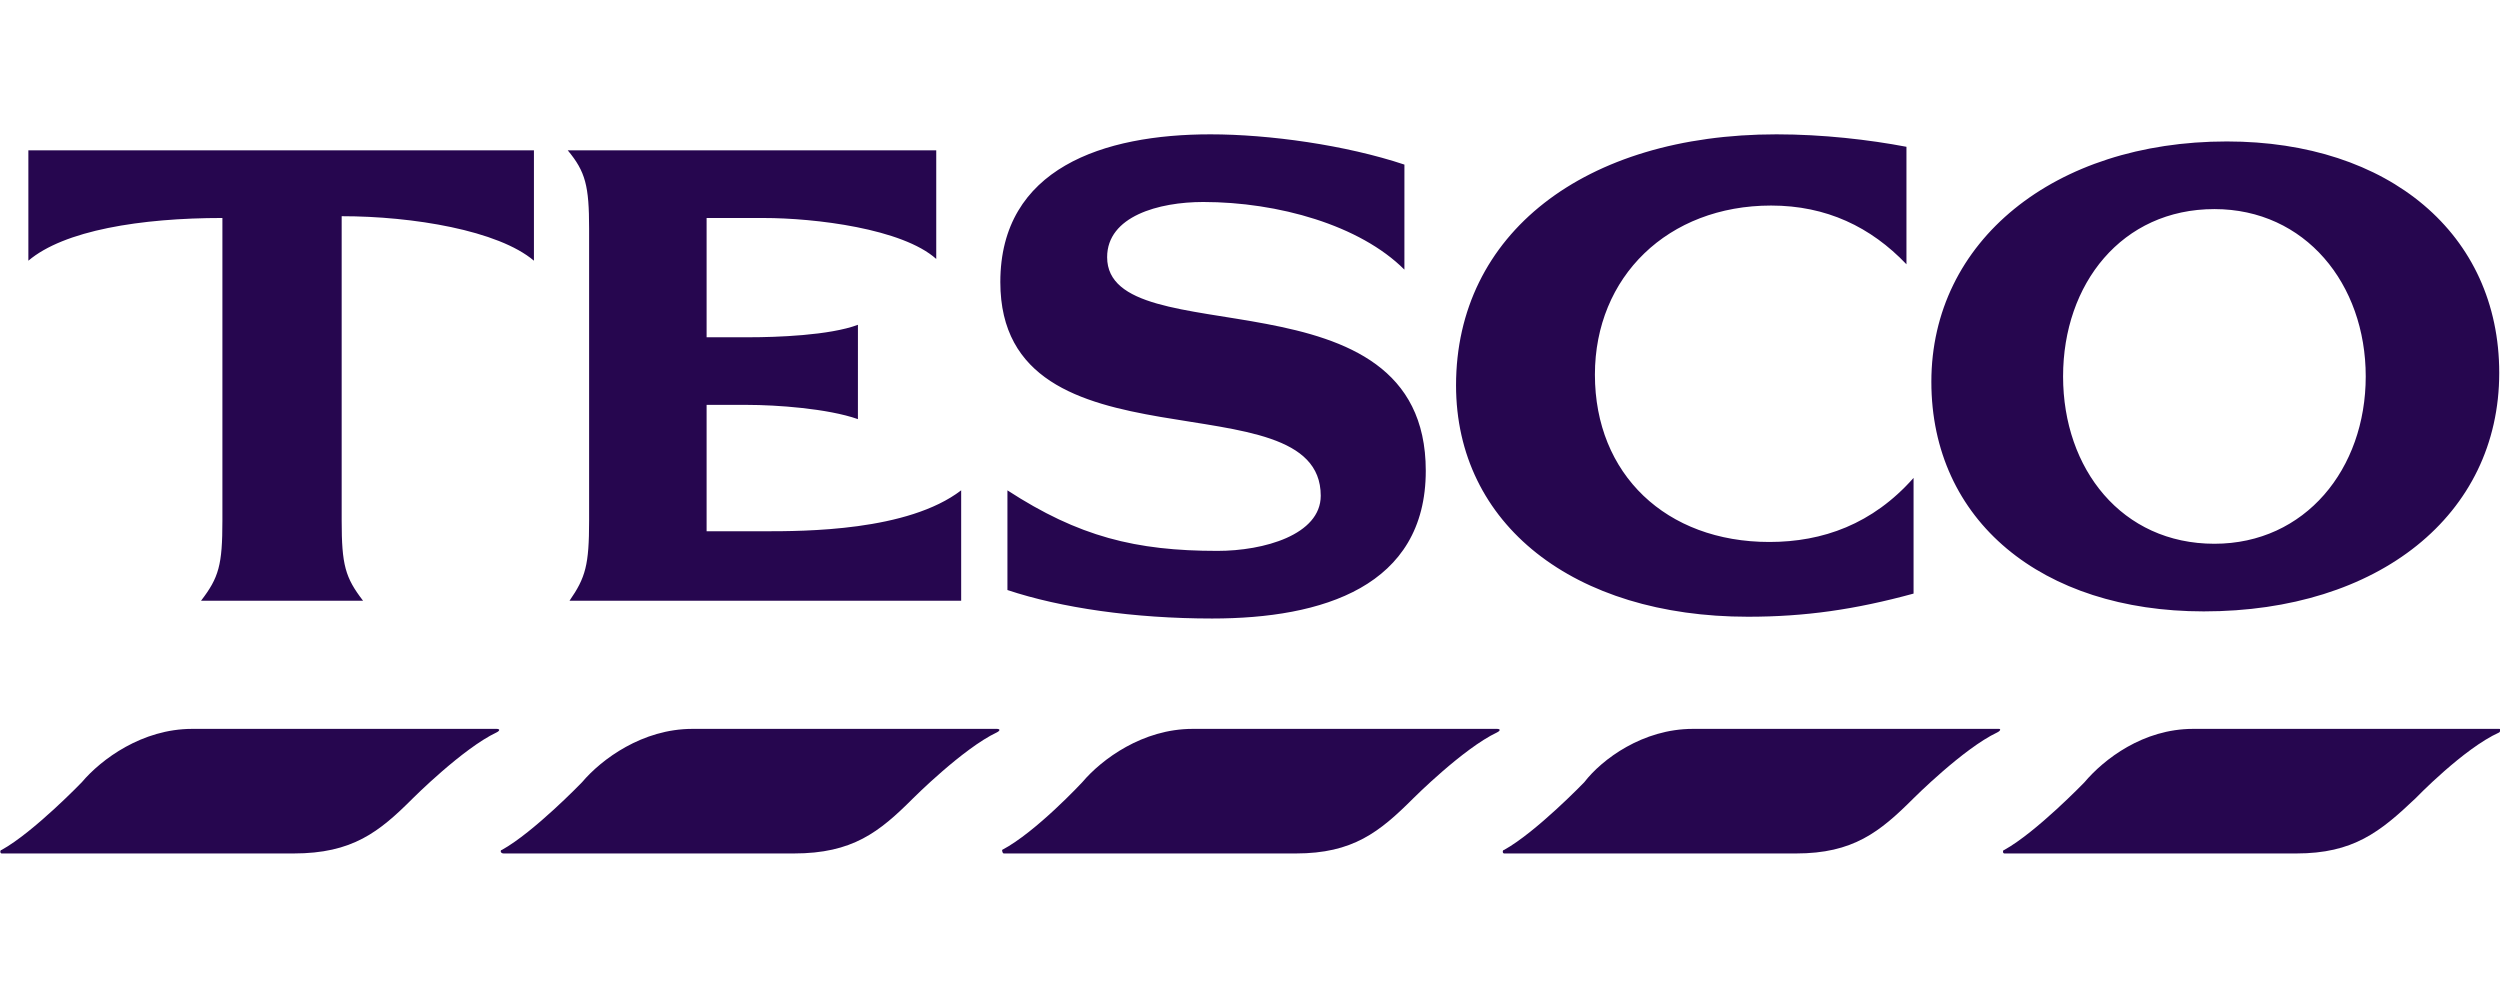 <svg width="410" height="162" viewBox="0 0 410 162" fill="none" xmlns="http://www.w3.org/2000/svg">
<g clip-path="url(#clip0_5251_3991)">
<path fill-rule="evenodd" clip-rule="evenodd" d="M31.511 119.536H81.433C82.016 119.536 82.016 119.828 81.433 120.119C75.887 122.744 67.712 130.919 67.712 130.919C62.166 136.469 57.787 139.968 48.151 139.968H0.273C-0.018 139.968 -0.018 139.385 0.273 139.385C5.528 136.469 13.411 128.294 13.411 128.294C16.622 124.498 23.336 119.536 31.511 119.536ZM359.658 119.536H409.874C410.166 119.536 410.166 119.828 409.874 120.119C404.036 122.744 396.153 130.919 396.153 130.919C390.311 136.469 385.932 139.968 376.59 139.968H328.712C328.42 139.968 328.42 139.385 328.712 139.385C333.966 136.469 341.85 128.294 341.85 128.294C345.062 124.498 351.483 119.536 359.658 119.536ZM113.548 119.536H163.47C164.053 119.536 164.053 119.828 163.47 120.119C157.924 122.744 149.749 130.919 149.749 130.919C144.203 136.469 139.824 139.968 130.188 139.968H82.602C82.019 139.968 82.019 139.385 82.31 139.385C87.564 136.469 95.448 128.294 95.448 128.294C98.661 124.498 105.375 119.536 113.548 119.536ZM195.585 119.536H245.509C246.092 119.536 246.092 119.828 245.509 120.119C239.963 122.744 231.788 130.919 231.788 130.919C226.237 136.469 221.863 139.968 212.516 139.968H164.639C164.347 139.968 164.347 139.385 164.347 139.385C169.893 136.469 177.485 128.294 177.485 128.294C180.697 124.498 187.412 119.536 195.585 119.536ZM277.622 119.536H327.837C328.129 119.536 328.129 119.828 327.546 120.119C322 122.744 313.824 130.919 313.824 130.919C308.274 136.469 303.895 139.968 294.553 139.968H246.675C246.384 139.968 246.384 139.385 246.675 139.385C251.929 136.469 259.813 128.294 259.813 128.294C262.734 124.498 269.446 119.536 277.622 119.536Z" fill="#26064F"/>
<path fill-rule="evenodd" clip-rule="evenodd" d="M291.345 22.031C259.81 22.031 238.791 38.378 238.791 63.194C238.791 85.966 258.063 101.145 286.669 101.145C296.016 101.145 304.191 99.978 313.824 97.349V78.377C307.107 85.966 298.932 88.883 290.173 88.883C273.24 88.883 261.565 77.792 261.565 61.445C261.565 45.387 273.531 33.71 290.465 33.71C299.515 33.71 306.816 37.212 312.658 43.343V24.075C306.524 22.906 298.932 22.031 291.345 22.031ZM56.034 35.458C67.712 35.458 81.727 37.793 87.566 42.755V24.656H4.652V42.755C10.49 37.793 23.044 35.749 36.474 35.749V85.379C36.474 92.674 35.89 94.72 32.972 98.516H59.539C56.62 94.72 56.034 92.674 56.034 85.379V35.458ZM140.701 53.267C136.03 55.02 127.271 55.311 122.892 55.311H115.883V35.752H125.225C133.692 35.752 147.996 37.501 153.544 42.466V24.658H93.112C96.031 28.16 96.614 30.495 96.614 37.501V85.379C96.614 92.674 96.031 94.72 93.404 98.516H157.632V80.414C148.873 87.128 131.942 87.128 125.227 87.128H115.883V66.402H122.598C127.269 66.402 135.736 66.985 140.698 68.737L140.701 53.267ZM230.325 26.994C220.691 23.783 208.137 22.031 198.503 22.031C180.986 22.031 164.053 27.577 164.053 46.261C164.053 78.375 216.601 61.442 216.601 81.296C216.601 87.716 207.259 90.346 199.67 90.346C186.24 90.346 176.899 88.008 165.219 80.419V96.766C173.978 99.687 185.949 101.436 198.793 101.436C216.893 101.436 233.827 96.183 233.827 77.209C233.827 43.345 181.57 58.526 181.57 42.176C181.57 35.462 190.036 33.127 197.334 33.127C209.597 33.127 223.027 36.92 230.322 44.22L230.325 26.994ZM365.209 23.198C336.887 23.198 316.743 39.545 316.743 62.609C316.743 85.381 334.848 100.268 361.413 100.268C390.021 100.268 409.874 84.506 409.874 61.151C409.874 38.378 391.773 23.198 365.209 23.198ZM363.162 89.177C347.983 89.177 338.345 76.915 338.345 61.734C338.345 46.553 347.983 34.291 363.162 34.291C378.05 34.291 387.98 46.553 387.98 61.734C387.98 76.915 378.05 89.177 363.162 89.177Z" fill="#26064F"/>
</g>
<defs>
<clipPath id="clip0_5251_3991">
<rect width="410" height="162" fill="white"/>
</clipPath>
</defs>
</svg>
